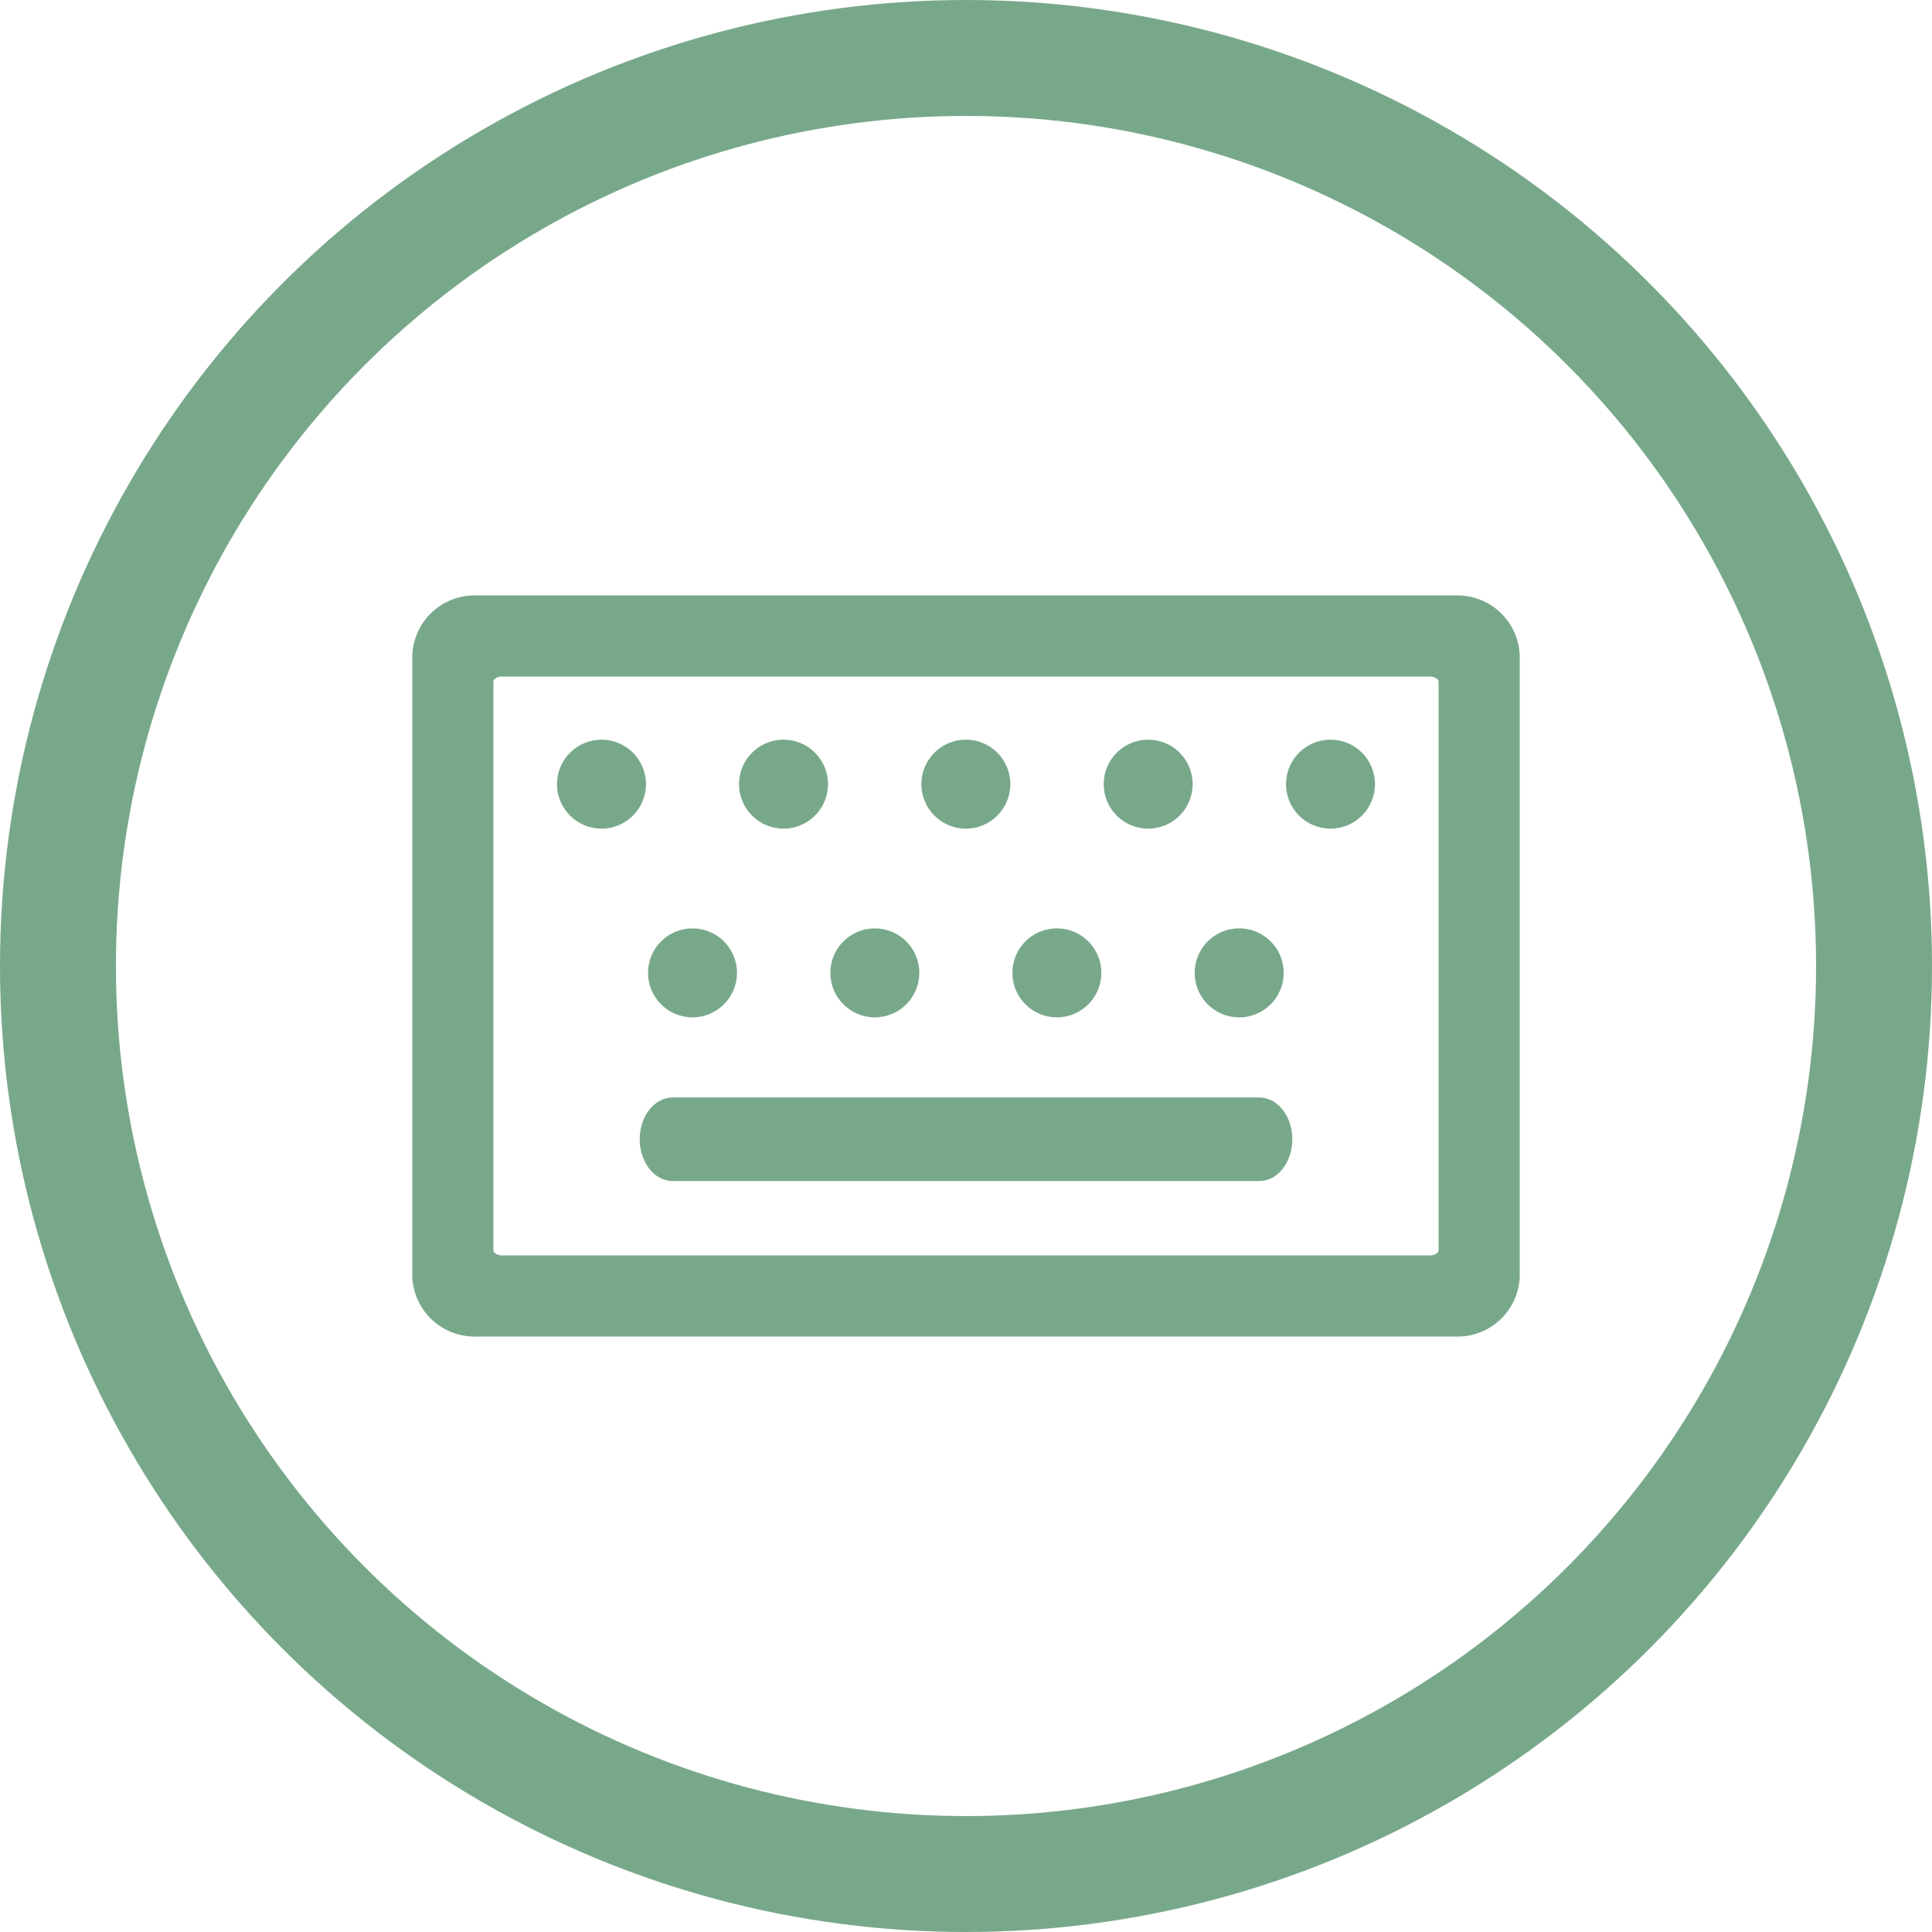 <svg xmlns="http://www.w3.org/2000/svg" width="150" height="150" viewBox="0 0 150 150"><g fill="none" stroke="#78a88a" stroke-width="9"><circle cx="75" cy="75" r="75" stroke="none"/><circle cx="75" cy="75" r="70.5" fill="none"/></g><g transform="translate(32.008 46.231)"><path d="M96.984,157.153V108.985a4.84,4.84,0,0,0-4.966-4.685H15.966A4.84,4.84,0,0,0,11,108.985v48.168a4.84,4.84,0,0,0,4.966,4.685H92.018A4.829,4.829,0,0,0,96.984,157.153Zm-79.685-2V110.985c0-.158.263-.386.667-.386H90.018c.421,0,.667.246.667.386v44.168c0,.158-.263.386-.667.386H17.966C17.562,155.539,17.3,155.311,17.3,155.153Z" transform="translate(-11 -104.3)" fill="#78a88a"/><ellipse cx="3.454" cy="3.454" rx="3.454" ry="3.454" transform="translate(11.237 11.196)" fill="#78a88a"/><ellipse cx="3.454" cy="3.454" rx="3.454" ry="3.454" transform="translate(25.37 11.196)" fill="#78a88a"/><ellipse cx="3.454" cy="3.454" rx="3.454" ry="3.454" transform="translate(39.527 11.196)" fill="#78a88a"/><ellipse cx="3.454" cy="3.454" rx="3.454" ry="3.454" transform="translate(53.682 11.196)" fill="#78a88a"/><ellipse cx="3.454" cy="3.454" rx="3.454" ry="3.454" transform="translate(67.838 11.196)" fill="#78a88a"/><ellipse cx="3.454" cy="3.454" rx="3.454" ry="3.454" transform="translate(18.304 25.848)" fill="#78a88a"/><ellipse cx="3.454" cy="3.454" rx="3.454" ry="3.454" transform="translate(32.46 25.848)" fill="#78a88a"/><ellipse cx="3.454" cy="3.454" rx="3.454" ry="3.454" transform="translate(46.593 25.848)" fill="#78a88a"/><path d="M369.454,240.7h0a3.454,3.454,0,1,0,0,6.909h0a3.454,3.454,0,0,0,0-6.909Z" transform="translate(-305.251 -214.852)" fill="#78a88a"/><path d="M182.506,308.7H136.963c-1.417,0-2.563,1.451-2.563,3.245s1.146,3.245,2.563,3.245h45.543c1.417,0,2.563-1.451,2.563-3.245S183.923,308.7,182.506,308.7Z" transform="translate(-116.742 -269.723)" fill="#78a88a"/></g></svg>